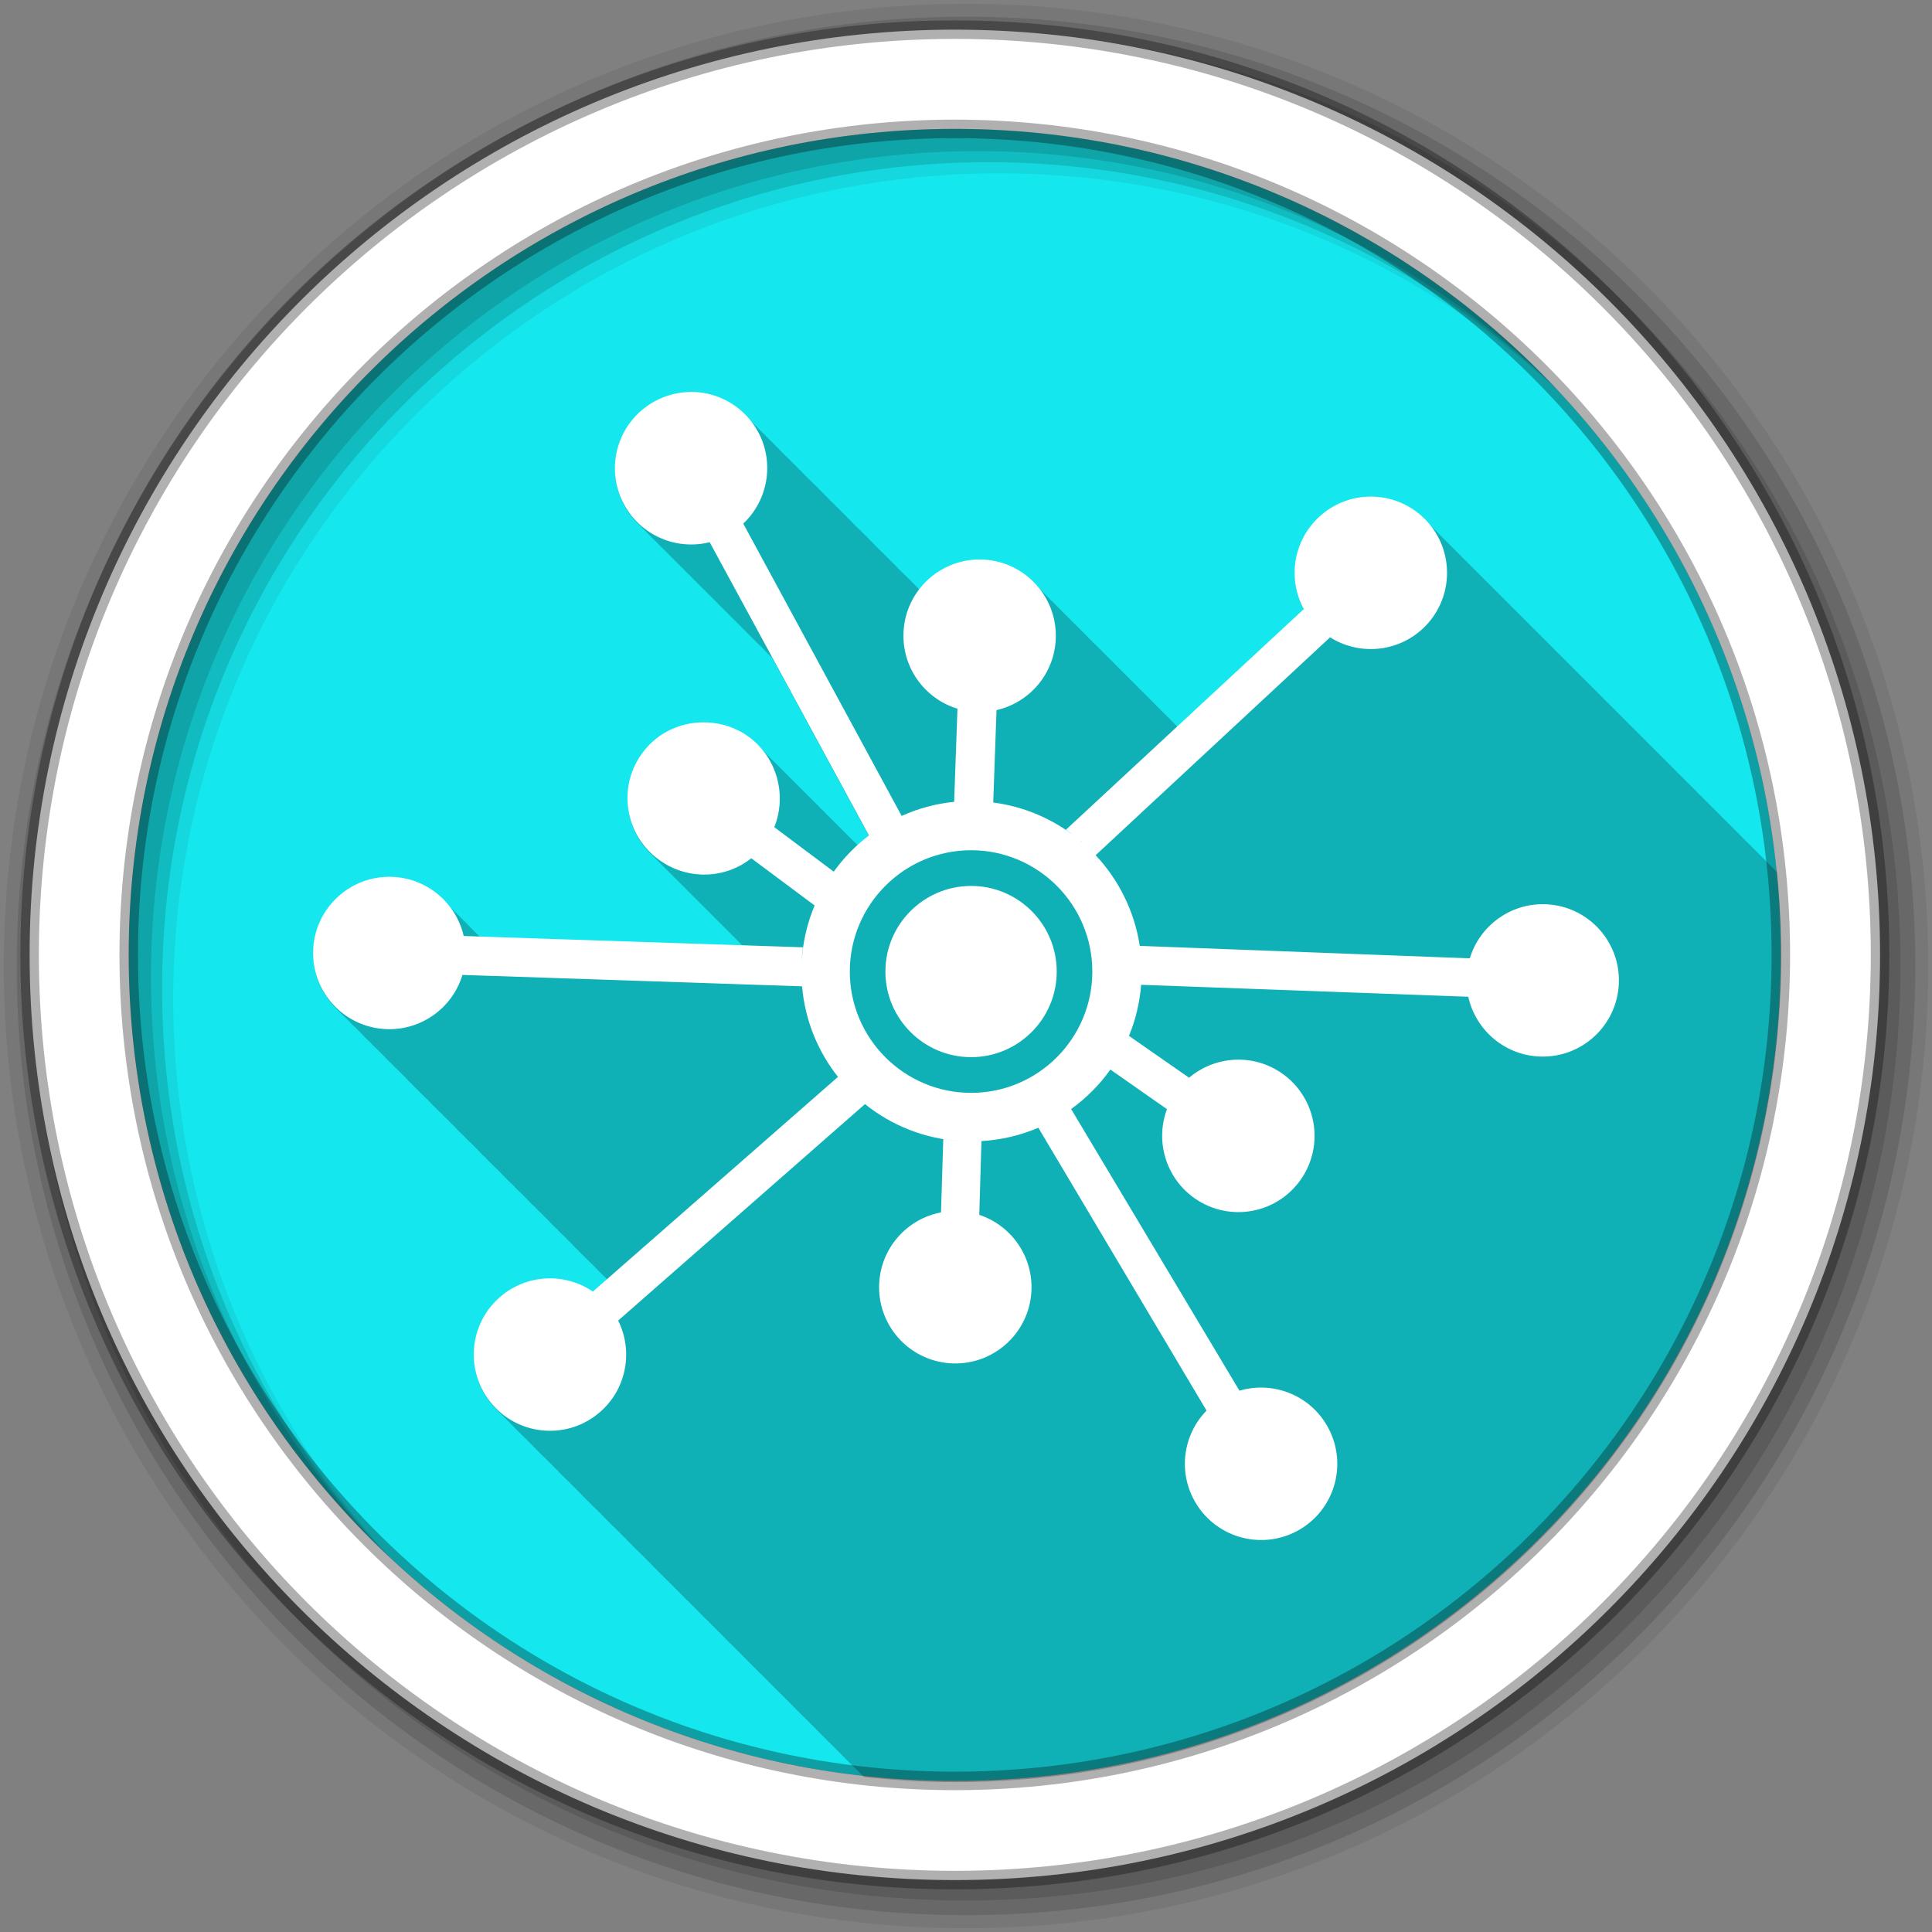 <svg height="512" viewBox="0 0 512 512" width="512" xmlns="http://www.w3.org/2000/svg">
 <rect x="0" y="0" width="512" height="512" fill="#808080" stroke="none"/>
 <path d="m471.94 253.043c0 120.895-98.004 218.904-218.904 218.904-120.895 0-218.904-98.004-218.904-218.904 0-120.895 98.004-218.904 218.904-218.904 120.895 0 218.904 98.004 218.904 218.904" fill="#15e7ee" fill-rule="evenodd"/>
 <path d="m256 1c-140.83 0-255 114.17-255 255 0 140.83 114.17 255 255 255 140.83 0 255-114.17 255-255 0-140.83-114.17-255-255-255m8.827 44.931c120.9 0 218.9 98 218.9 218.9 0 120.9-98 218.9-218.9 218.9-120.9 0-218.93-98-218.93-218.9 0-120.9 98.03-218.9 218.93-218.9" fill-opacity=".067" fill-rule="evenodd"/>
 <g fill-opacity=".129" fill-rule="evenodd" transform="translate(0 -540.36)">
  <path d="m256 544.79c-138.94 0-251.57 112.63-251.57 251.57 0 138.94 112.63 251.54 251.57 251.54 138.94 0 251.57-112.6 251.57-251.54 0-138.94-112.63-251.57-251.57-251.57m5.885 38.556c120.9 0 218.9 98 218.9 218.9 0 120.9-98 218.9-218.9 218.9-120.9 0-218.93-98-218.93-218.9 0-120.9 98.03-218.9 218.93-218.9"/>
  <path d="m256 548.72c-136.77 0-247.64 110.87-247.64 247.64 0 136.77 110.87 247.64 247.64 247.64 136.77 0 247.64-110.87 247.64-247.64 0-136.77-110.87-247.64-247.64-247.64m2.942 31.691c120.9 0 218.9 98 218.9 218.9 0 120.9-98 218.9-218.9 218.9-120.9 0-218.93-98-218.93-218.9 0-120.9 98.03-218.9 218.93-218.9"/>
 </g>
 <path d="m253.04 7.86c-135.42 0-245.19 109.78-245.19 245.19 0 135.42 109.78 245.19 245.19 245.19 135.42 0 245.19-109.78 245.19-245.19 0-135.42-109.78-245.19-245.19-245.19zm0 26.297c120.9 0 218.9 98 218.9 218.9 0 120.9-98 218.9-218.9 218.9-120.9 0-218.93-98-218.93-218.9 0-120.9 98.03-218.9 218.93-218.9z" fill="#ffffff" fill-rule="evenodd" stroke="#000000" stroke-opacity=".31" stroke-width="4.904"/>
 <path d="m183.143 104.141c-3.257.002-6.532.803-9.594 2.469-9.798 5.331-13.424 17.608-8.094 27.406 1.054 1.938 2.383 3.63 3.906 5.063.03.032.064.062.094.094.07.065.148.124.219.188.192.199.394.404.594.594.065.071.122.149.188.219.069.064.149.125.219.188.246.255.492.51.75.75.015.017.016.046.031.063.065.06.122.129.188.188.328.34.652.686 1 1 .338.351.672.708 1.031 1.031.156.161.308.314.469.469.376.419.781.806 1.188 1.188.03.032.064.062.094.094.07.065.148.124.219.188.192.199.394.404.594.594.065.071.122.149.188.219.069.064.149.125.219.188.246.255.492.51.75.75.015.017.016.046.031.063.065.06.122.129.188.188.328.34.652.686 1 1 .338.351.672.708 1.031 1.031.208.215.409.421.625.625.049.054.107.103.156.156.06.056.127.102.188.156.155.162.309.313.469.469.389.435.798.854 1.219 1.25.03.032.064.062.094.094.07.065.148.124.219.188.192.199.394.404.594.594.065.071.122.149.188.219.069.064.149.125.219.188.241.25.467.515.719.75.02.021.043.041.063.063.065.06.122.129.188.188.338.351.672.708 1.031 1.031.208.215.409.421.625.625.049.054.107.103.156.156.06.056.127.102.188.156.155.162.309.313.469.469.389.435.798.854 1.219 1.25.03.032.064.062.094.094.07.065.148.124.219.188.192.199.394.404.594.594.065.071.122.149.188.219.069.064.149.125.219.188.246.255.492.51.75.75.015.017.016.046.031.063.065.06.122.129.188.188.328.34.652.686 1 1 .338.351.672.708 1.031 1.031.156.161.308.314.469.469.376.419.781.806 1.188 1.188.03.032.064.062.094.094.07.065.148.124.219.188.192.199.394.404.594.594.065.071.122.149.188.219.069.064.149.125.219.188.246.255.492.51.75.75.015.017.016.046.031.063.065.06.122.129.188.188.328.34.652.686 1 1 .338.351.672.708 1.031 1.031.156.161.308.314.469.469.337.375.702.717 1.063 1.063.357.394.741.764 1.125 1.125.03.032.064.062.094.094.07.065.148.124.219.188.246.255.492.51.75.75.015.017.016.046.031.063.065.06.122.129.188.188.328.34.652.686 1 1 .364.378.736.748 1.125 1.094.016.016.016.047.031.063l25.688 47.31c-1.015.77-1.996 1.583-2.938 2.438-.117-.113-.223-.233-.344-.344-.323-.343-.649-.678-1-1-.313-.332-.63-.656-.969-.969-.315-.334-.659-.685-1-1-.244-.259-.521-.502-.781-.75-.392-.43-.785-.851-1.219-1.25-.323-.343-.649-.678-1-1-.323-.343-.649-.678-1-1-.318-.337-.655-.651-1-.969-.314-.333-.628-.686-.969-1-.244-.259-.521-.502-.781-.75-.392-.43-.785-.851-1.219-1.25-.323-.343-.649-.678-1-1-.323-.343-.649-.678-1-1-.323-.343-.649-.678-1-1-.313-.332-.63-.656-.969-.969-.315-.334-.659-.685-1-1-.244-.259-.521-.502-.781-.75-.392-.43-.785-.851-1.219-1.25-.323-.343-.649-.678-1-1-.323-.343-.649-.678-1-1-.313-.332-.63-.656-.969-.969-.315-.334-.659-.685-1-1-.244-.259-.521-.502-.781-.75-.392-.43-.785-.851-1.219-1.25-.323-.343-.649-.678-1-1-.323-.343-.649-.678-1-1-.778-.825-1.626-1.581-2.563-2.281-3.35-2.505-7.239-3.719-11.125-3.906-6.476-.312-12.949 2.417-17.12 8-6.264 8.374-5.066 20.01 2.469 26.938.318.335.656.684 1 1 .247.261.518.501.781.75.385.42.793.827 1.219 1.219.339.358.662.726 1.031 1.063.325.341.648.679 1 1 .325.341.647.679 1 1 .302.317.612.638.938.938.247.261.518.501.781.75.316.345.656.674 1 1 .405.441.801.872 1.25 1.281.325.341.648.679 1 1 .335.352.667.701 1.031 1.031.294.307.59.615.906.906.318.335.656.684 1 1 .247.261.518.501.781.75.385.42.793.827 1.219 1.219.339.358.662.726 1.031 1.063.34.356.693.696 1.063 1.031.29.302.564.62.875.906.318.335.656.684 1 1 .247.261.518.501.781.75.385.42.793.827 1.219 1.219.339.358.662.726 1.031 1.063.335.351.667.701 1.031 1.031.062.065.124.123.188.188l-69.53-2.313c-.218-.218-.46-.417-.688-.625-.276-.288-.552-.572-.844-.844-.323-.345-.654-.678-1-1-.292-.312-.595-.613-.906-.906-.327-.354-.649-.701-1-1.031-.319-.345-.657-.678-1-1-.384-.415-.801-.806-1.219-1.188-.254-.265-.514-.53-.781-.781-.341-.368-.695-.721-1.063-1.063-.292-.312-.595-.613-.906-.906-3.539-3.832-8.535-6.314-14.156-6.5-11.148-.369-20.506 8.383-20.875 19.531-.198 5.978 2.24 11.42 6.25 15.25.316.347.66.675 1 1 .356.391.739.763 1.125 1.125.02.022.042.041.063.063.135.125.268.253.406.375.165.167.329.339.5.5.106.114.204.232.313.344.065.059.121.129.188.188.105.105.206.209.313.313.331.366.706.69 1.063 1.031.317.349.659.674 1 1 .322.354.654.7 1 1.031.356.391.739.763 1.125 1.125.02.022.042.041.063.063.135.125.268.253.406.375.165.167.329.339.5.5.106.114.204.232.313.344.065.059.121.129.188.188.162.163.332.311.5.469.035.038.058.087.094.125.125.116.247.231.375.344.083.085.165.167.25.25.363.408.762.779 1.156 1.156.322.354.654.7 1 1.031.356.391.739.763 1.125 1.125.02.022.042.041.063.063.135.125.268.253.406.375.171.172.323.365.5.531.101.109.209.206.313.313.065.059.121.129.188.188.162.163.332.311.5.469.035.038.058.087.094.125.125.116.247.231.375.344.083.085.165.167.25.25.363.408.762.779 1.156 1.156.322.354.654.7 1 1.031.316.347.66.675 1 1 .499.548 1.01 1.072 1.563 1.563.341.345.667.711 1.031 1.031.105.105.206.209.313.313.331.366.706.69 1.063 1.031.322.354.654.7 1 1.031.316.347.66.675 1 1 .356.391.739.763 1.125 1.125.02.022.042.041.063.063.135.125.268.253.406.375.165.167.329.339.5.5.106.114.204.232.313.344.065.059.121.129.188.188.162.163.332.311.5.469.035.038.058.087.094.125.125.116.247.231.375.344.083.085.165.167.25.25.363.408.762.779 1.156 1.156.322.354.654.7 1 1.031.356.391.739.763 1.125 1.125.02.022.042.041.063.063.135.125.268.253.406.375.171.172.323.365.5.531.101.109.209.206.313.313.065.059.121.129.188.188.162.163.332.311.5.469.035.038.058.087.094.125.125.116.247.231.375.344.083.085.165.167.25.25.363.408.762.779 1.156 1.156.322.354.654.7 1 1.031.356.391.739.763 1.125 1.125.02.022.042.041.063.063.135.125.268.253.406.375.171.172.323.365.5.531.03.033.063.061.094.094.129.12.243.258.375.375.341.345.667.711 1.031 1.031.105.105.206.209.313.313.331.366.706.69 1.063 1.031.322.354.654.7 1 1.031.316.347.66.675 1 1 .356.391.739.763 1.125 1.125.02.022.042.041.063.063.135.125.268.253.406.375.165.167.329.339.5.5.106.114.204.232.313.344.065.059.121.129.188.188.105.105.206.209.313.313.331.366.706.69 1.063 1.031.317.349.659.674 1 1 .322.354.654.7 1 1.031.356.391.739.763 1.125 1.125.02.022.042.041.063.063.135.125.268.253.406.375.165.167.329.339.5.5.106.114.204.232.313.344.065.059.121.129.188.188.162.163.332.311.5.469.035.038.058.087.094.125.125.116.247.231.375.344.083.085.165.167.25.25.363.408.762.779 1.156 1.156.322.354.654.7 1 1.031.356.391.739.763 1.125 1.125.02.022.042.041.063.063.135.125.268.253.406.375.171.172.323.365.5.531.101.109.209.206.313.313.065.059.121.129.188.188.162.163.332.311.5.469.035.038.058.087.094.125.125.116.247.231.375.344.083.085.165.167.25.25.363.408.762.779 1.156 1.156.322.354.654.7 1 1.031.316.347.66.675 1 1 .499.548 1.01 1.072 1.563 1.563.33.334.647.689 1 1 .115.116.226.23.344.344.331.366.706.69 1.063 1.031.322.354.654.7 1 1.031.316.347.66.675 1 1 .356.391.739.763 1.125 1.125.02.022.042.041.063.063.135.125.268.253.406.375.17.172.323.365.5.531l-3.844 3.375c-7.425-5.063-17.614-4.696-24.688 1.5-8.391 7.349-9.224 20.11-1.875 28.5.49.559.996 1.102 1.531 1.594.289.305.602.592.906.875.324.346.658.681 1 1 .324.346.658.681 1 1 .356.38.716.747 1.094 1.094.323.341.628.686.969 1 .328.347.653.681 1 1 .289.305.602.592.906.875.324.346.658.681 1 1 .324.346.658.681 1 1 .356.38.716.747 1.094 1.094.323.341.628.686.969 1 .323.341.659.655 1 .969.294.311.597.618.906.906.324.346.658.681 1 1 .324.346.658.681 1 1 .32.342.662.685 1 1 .351.375.69.751 1.063 1.094.364.385.739.744 1.125 1.094.259.27.51.529.781.781.324.346.658.681 1 1 .324.346.658.681 1 1 .324.346.658.681 1 1 .351.375.69.751 1.063 1.094.364.385.739.744 1.125 1.094.291.303.57.625.875.906.289.305.602.592.906.875.324.346.658.681 1 1 .324.346.658.681 1 1 .356.38.716.747 1.094 1.094.323.341.628.686.969 1 .323.341.659.655 1 .969.294.311.597.618.906.906.324.346.658.681 1 1 .324.346.658.681 1 1 .356.38.716.747 1.094 1.094.323.341.628.686.969 1 .323.341.659.655 1 .969.294.311.597.618.906.906.324.346.658.681 1 1 .324.346.658.681 1 1 .32.342.662.685 1 1 .351.375.69.751 1.063 1.094.364.385.739.744 1.125 1.094.291.303.57.625.875.906.289.305.602.592.906.875.324.346.658.681 1 1 .324.346.658.681 1 1 .356.38.716.747 1.094 1.094.323.341.628.686.969 1 .328.347.653.681 1 1 .289.305.602.592.906.875.324.346.658.681 1 1 .324.346.658.681 1 1 .356.38.716.747 1.094 1.094.323.341.628.686.969 1 .323.341.659.655 1 .969.294.311.597.618.906.906.324.346.658.681 1 1 .324.346.658.681 1 1 .32.342.662.685 1 1 .351.375.69.751 1.063 1.094.364.385.739.744 1.125 1.094.259.27.51.529.781.781.324.346.658.681 1 1 .324.346.658.681 1 1 .324.346.658.681 1 1 .351.375.69.751 1.063 1.094.364.385.739.744 1.125 1.094.291.303.57.625.875.906.289.305.602.592.906.875.324.346.658.681 1 1 .324.346.658.681 1 1 .356.38.716.747 1.094 1.094.323.341.628.686.969 1 .323.341.659.655 1 .969.294.311.597.618.906.906.324.346.658.681 1 1 .324.346.658.681 1 1 .356.38.716.747 1.094 1.094.323.341.628.686.969 1 .364.385.739.744 1.125 1.094.259.27.51.529.781.781.324.346.658.681 1 1 .324.346.658.681 1 1 .32.342.662.685 1 1 .351.375.69.751 1.063 1.094.364.385.739.744 1.125 1.094.291.303.57.625.875.906.289.305.602.592.906.875.324.346.658.681 1 1 .324.346.658.681 1 1 .356.38.716.747 1.094 1.094.323.341.628.686.969 1 .328.347.653.681 1 1 .289.305.602.592.906.875.324.346.658.681 1 1 .324.346.658.681 1 1 .102.109.21.206.313.313 7.946.874 16.01 1.375 24.19 1.375 120.9 0 218.91-98.01 218.91-218.91 0-7.514-.386-14.962-1.125-22.281-.064-.061-.123-.127-.188-.188-.325-.35-.657-.678-1-1-.031-.033-.063-.061-.094-.094-.126-.116-.247-.231-.375-.344-.173-.175-.322-.364-.5-.531-.318-.342-.665-.685-1-1-.32-.344-.663-.683-1-1-.323-.348-.659-.68-1-1-.325-.35-.657-.678-1-1-.325-.35-.657-.678-1-1-.325-.35-.657-.678-1-1-.031-.033-.063-.061-.094-.094-.126-.116-.247-.231-.375-.344-.173-.175-.322-.364-.5-.531-.318-.342-.665-.685-1-1-.323-.348-.659-.68-1-1-.325-.35-.657-.678-1-1-.325-.35-.657-.678-1-1-.325-.35-.657-.678-1-1-.031-.033-.063-.061-.094-.094-.126-.116-.247-.231-.375-.344-.173-.175-.322-.364-.5-.531-.318-.342-.665-.685-1-1-.32-.344-.663-.683-1-1-.323-.348-.659-.68-1-1-.325-.35-.657-.678-1-1-.325-.35-.657-.678-1-1-.031-.033-.063-.061-.094-.094-.126-.116-.247-.231-.375-.344-.173-.175-.322-.364-.5-.531-.318-.342-.665-.685-1-1-.32-.344-.663-.683-1-1-.323-.348-.659-.68-1-1-.325-.35-.657-.678-1-1-.325-.35-.657-.678-1-1-.031-.033-.063-.061-.094-.094-.126-.116-.247-.231-.375-.344-.183-.185-.343-.386-.531-.563-.318-.342-.633-.653-.969-.969-.318-.342-.665-.685-1-1-.323-.348-.659-.68-1-1-.325-.35-.657-.678-1-1-.325-.35-.657-.678-1-1-.325-.35-.657-.678-1-1-.031-.033-.063-.061-.094-.094-.126-.116-.247-.231-.375-.344-.173-.175-.322-.364-.5-.531-.318-.342-.665-.685-1-1-.323-.348-.659-.68-1-1-.325-.35-.657-.678-1-1-.325-.35-.657-.678-1-1-.325-.35-.657-.678-1-1-.031-.033-.063-.061-.094-.094-.126-.116-.247-.231-.375-.344-.173-.175-.322-.364-.5-.531-.318-.342-.665-.685-1-1-.32-.344-.663-.683-1-1-.323-.348-.659-.68-1-1-.325-.35-.657-.678-1-1-.325-.35-.657-.678-1-1-.031-.033-.063-.061-.094-.094-.126-.116-.247-.231-.375-.344-.173-.175-.322-.364-.5-.531-.318-.342-.665-.685-1-1-.32-.344-.663-.683-1-1-.323-.348-.659-.68-1-1-.325-.35-.657-.678-1-1-.325-.35-.657-.678-1-1-.031-.033-.063-.061-.094-.094-.126-.116-.247-.231-.375-.344-.183-.185-.343-.386-.531-.563-.318-.342-.633-.653-.969-.969-.318-.342-.665-.685-1-1-.323-.348-.659-.68-1-1-.325-.35-.657-.678-1-1-.325-.35-.657-.678-1-1-.325-.35-.657-.678-1-1-.031-.033-.063-.061-.094-.094-.126-.116-.247-.231-.375-.344-.173-.175-.322-.364-.5-.531-.318-.342-.665-.685-1-1-.32-.344-.663-.683-1-1-.323-.348-.659-.68-1-1-.325-.35-.657-.678-1-1-.325-.35-.657-.678-1-1-.031-.033-.063-.061-.094-.094-.126-.116-.247-.231-.375-.344-.173-.175-.322-.364-.5-.531-.318-.342-.665-.685-1-1-.32-.344-.663-.683-1-1-.323-.348-.659-.68-1-1-.325-.35-.657-.678-1-1-.325-.35-.657-.678-1-1-.031-.033-.063-.061-.094-.094-.126-.116-.247-.231-.375-.344-.183-.185-.343-.386-.531-.563-.318-.342-.633-.653-.969-.969-.32-.344-.663-.683-1-1-.323-.348-.659-.68-1-1-.325-.35-.657-.678-1-1-.325-.35-.657-.678-1-1-.325-.35-.657-.678-1-1-.031-.033-.063-.061-.094-.094-.126-.116-.247-.231-.375-.344-.173-.175-.322-.364-.5-.531-.318-.342-.665-.685-1-1-.323-.348-.659-.68-1-1-.325-.35-.657-.678-1-1-.325-.35-.657-.678-1-1-.325-.35-.657-.678-1-1-.031-.033-.063-.061-.094-.094-.126-.116-.247-.231-.375-.344-.173-.175-.322-.364-.5-.531-.318-.342-.665-.685-1-1-.32-.344-.663-.683-1-1-.323-.348-.659-.68-1-1-.325-.35-.657-.678-1-1-.325-.35-.657-.678-1-1-.031-.033-.063-.061-.094-.094-.126-.116-.247-.231-.375-.344-.173-.175-.322-.364-.5-.531-.318-.342-.665-.685-1-1-.32-.344-.663-.683-1-1-.323-.348-.659-.68-1-1-7.59-8.174-20.358-8.653-28.531-1.063-6.897 6.404-8.348 16.528-4.063 24.438l-33.438 30.969c-.202-.213-.414-.421-.625-.625-.315-.349-.662-.674-1-1-.377-.418-.776-.802-1.188-1.188-.32-.344-.657-.678-1-1-.32-.344-.657-.678-1-1-.232-.25-.474-.48-.719-.719-.333-.372-.703-.716-1.063-1.063-.315-.349-.662-.674-1-1-.377-.418-.776-.802-1.188-1.188-.32-.344-.657-.678-1-1-.32-.344-.657-.678-1-1-.315-.339-.631-.683-.969-1-.255-.274-.543-.521-.813-.781-.315-.349-.662-.674-1-1-.377-.418-.776-.802-1.188-1.188-.32-.344-.657-.678-1-1-.32-.344-.657-.678-1-1-.315-.339-.631-.683-.969-1-.255-.274-.543-.521-.813-.781-.315-.349-.662-.674-1-1-.382-.424-.771-.829-1.188-1.219-.318-.343-.659-.648-1-.969-.32-.344-.657-.678-1-1-.32-.345-.657-.678-1-1-.232-.25-.474-.48-.719-.719-.333-.372-.703-.716-1.063-1.063-.315-.349-.662-.674-1-1-.377-.418-.776-.802-1.188-1.188-.32-.345-.657-.678-1-1-.32-.345-.657-.678-1-1-.232-.25-.474-.48-.719-.719-.333-.372-.703-.716-1.063-1.063-.315-.349-.662-.674-1-1-.377-.418-.776-.802-1.188-1.188-.32-.345-.657-.678-1-1-.32-.345-.657-.678-1-1-.315-.339-.631-.683-.969-1-.255-.274-.543-.521-.813-.781-3.528-3.909-8.574-6.446-14.25-6.656-6.733-.249-12.84 2.818-16.688 7.75-.109-.101-.201-.214-.313-.313-.214-.219-.402-.448-.625-.656-.342-.368-.697-.724-1.063-1.063-.42-.447-.858-.878-1.313-1.281-.325-.332-.655-.694-1-1-.171-.174-.355-.333-.531-.5-.32-.35-.659-.677-1-1-.47-.513-.923-1.012-1.438-1.469-.214-.219-.402-.448-.625-.656-.317-.341-.662-.653-1-.969-.441-.475-.895-.95-1.375-1.375-.171-.174-.355-.333-.531-.5-.32-.35-.659-.677-1-1-.47-.513-.923-1.012-1.438-1.469-.214-.219-.402-.448-.625-.656-.317-.341-.662-.653-1-.969-.441-.475-.895-.95-1.375-1.375-.171-.174-.355-.333-.531-.5-.32-.35-.659-.677-1-1-.47-.513-.923-1.012-1.438-1.469-.214-.219-.402-.448-.625-.656-.317-.341-.662-.653-1-.969-.441-.475-.895-.95-1.375-1.375-.325-.332-.655-.694-1-1-.171-.174-.355-.333-.531-.5-.47-.513-.923-1.012-1.438-1.469-.215-.22-.402-.448-.625-.656-.342-.368-.697-.724-1.063-1.063-.42-.447-.858-.878-1.313-1.281-.325-.332-.655-.694-1-1-.171-.174-.355-.333-.531-.5-.32-.35-.659-.677-1-1-.47-.513-.923-1.012-1.438-1.469-.214-.219-.402-.448-.625-.656-.317-.341-.662-.653-1-.969-.441-.475-.895-.95-1.375-1.375-.171-.174-.355-.333-.531-.5-.32-.35-.659-.677-1-1-.47-.513-.923-1.012-1.438-1.469-.214-.219-.402-.448-.625-.656-.317-.341-.662-.653-1-.969-.441-.475-.895-.95-1.375-1.375-.325-.332-.655-.694-1-1-.171-.174-.355-.333-.531-.5-.47-.513-.923-1.012-1.438-1.469-.214-.219-.402-.448-.625-.656-.342-.368-.697-.724-1.063-1.063-3.871-4.123-9.287-6.378-14.813-6.375" fill-opacity=".235" fill-rule="evenodd"/>
 <path d="m183.11 103.87c-3.257.002-6.543.814-9.605 2.48-9.798 5.331-13.425 17.591-8.094 27.39 4.498 8.267 13.935 12.141 22.659 9.947l42.21 77.72c-3.568 2.707-6.693 5.942-9.32 9.576h-.029l-15.733-11.771c3.335-8.328.853-18.25-6.641-23.856-3.35-2.505-7.23-3.718-11.12-3.905-6.476-.312-12.954 2.398-17.13 7.98-6.681 8.932-4.857 21.564 4.076 28.24 7.537 5.637 17.703 5.366 24.711-.228l16.787 12.512c-1.981 4.719-3.178 9.824-3.449 15.191.052-1.384.153-2.771.342-4.104l-89.89-2.993c-1.993-8.725-9.673-15.366-19.04-15.676-11.148-.369-20.494 8.375-20.863 19.523-.369 11.148 8.375 20.465 19.523 20.834 9.365.31 17.47-5.791 20.04-14.365l90.01 3.02c.773 9.04 4.213 17.288 9.519 23.998l-64.955 56.889c-7.425-5.063-17.609-4.685-24.682 1.511-8.391 7.349-9.231 20.11-1.881 28.501 7.349 8.391 20.11 9.231 28.501 1.881 7.06-6.18 8.761-16.181 4.76-24.2l65.41-57.37c7.02 5.633 15.761 9.218 25.338 9.804-1.551-.088-3.064-.259-4.589-.513l-.599 19.409c-8.815 1.682-15.74 9.125-16.36 18.497-.737 11.13 7.681 20.753 18.811 21.49 11.13.737 20.754-7.681 21.49-18.811.621-9.382-5.263-17.701-13.795-20.521v-.2l.57-19.352c5.319-.315 10.405-1.539 15.08-3.534l44.576 74.958c-6.256 6.398-7.685 16.412-2.879 24.454 5.722 9.575 18.13 12.705 27.703 6.983 9.575-5.722 12.677-18.13 6.954-27.703-4.833-8.09-14.423-11.566-23.06-9.01l-44.605-74.64c4.01-2.896 7.535-6.432 10.403-10.46l14.992 10.488c-3.158 8.434-.347 18.269 7.382 23.656 9.151 6.379 21.723 4.134 28.1-5.02 6.379-9.151 4.134-21.752-5.02-28.13-7.68-5.354-17.777-4.611-24.597 1.169l-15.932-11.09c1.741-4.229 2.852-8.775 3.221-13.538l86.7 3.164c1.926 8.776 9.586 15.498 18.982 15.847 11.147.414 20.506-8.291 20.92-19.438.414-11.147-8.263-20.506-19.409-20.92-9.374-.348-17.502 5.758-20.09 14.336l-87.47-3.306c-1.402-9.209-5.59-17.514-11.686-24.03l62.13-57.744c7.558 4.775 17.679 4.091 24.54-2.28 8.174-7.59 8.645-20.385 1.055-28.558-7.59-8.174-20.356-8.645-28.53-1.055-6.897 6.404-8.333 16.516-4.047 24.426l-63.02 58.46c.672.449 1.281.916 1.881 1.397-6.06-4.539-13.29-7.584-21.15-8.607l.87-24.49c8.717-1.971 15.358-9.6 15.704-18.953.412-11.147-8.291-20.536-19.438-20.948-11.147-.412-20.508 8.291-20.92 19.438-.346 9.365 5.742 17.495 14.308 20.09l-.883 24.682c-4.912.489-9.594 1.789-13.909 3.734l-41.982-77.47c6.533-6.137 8.389-16.13 3.905-24.369-3.665-6.736-10.62-10.55-17.785-10.545m103.2 118.94c.102.059.197.121.285.2.094.08.176.186.256.285-.182-.157-.357-.33-.541-.485m-28.929 2.537c17.725 0 32.12 14.425 32.12 32.15 0 17.725-14.396 32.15-32.12 32.15-17.725 0-32.15-14.425-32.15-32.15 0-17.725 14.425-32.15 32.15-32.15m0 9.462c-12.516 0-22.716 10.171-22.716 22.687 0 12.516 10.199 22.687 22.716 22.687 12.516 0 22.687-10.171 22.687-22.687 0-12.516-10.171-22.687-22.687-22.687" fill="#ffffff" fill-rule="evenodd"/>
</svg>
